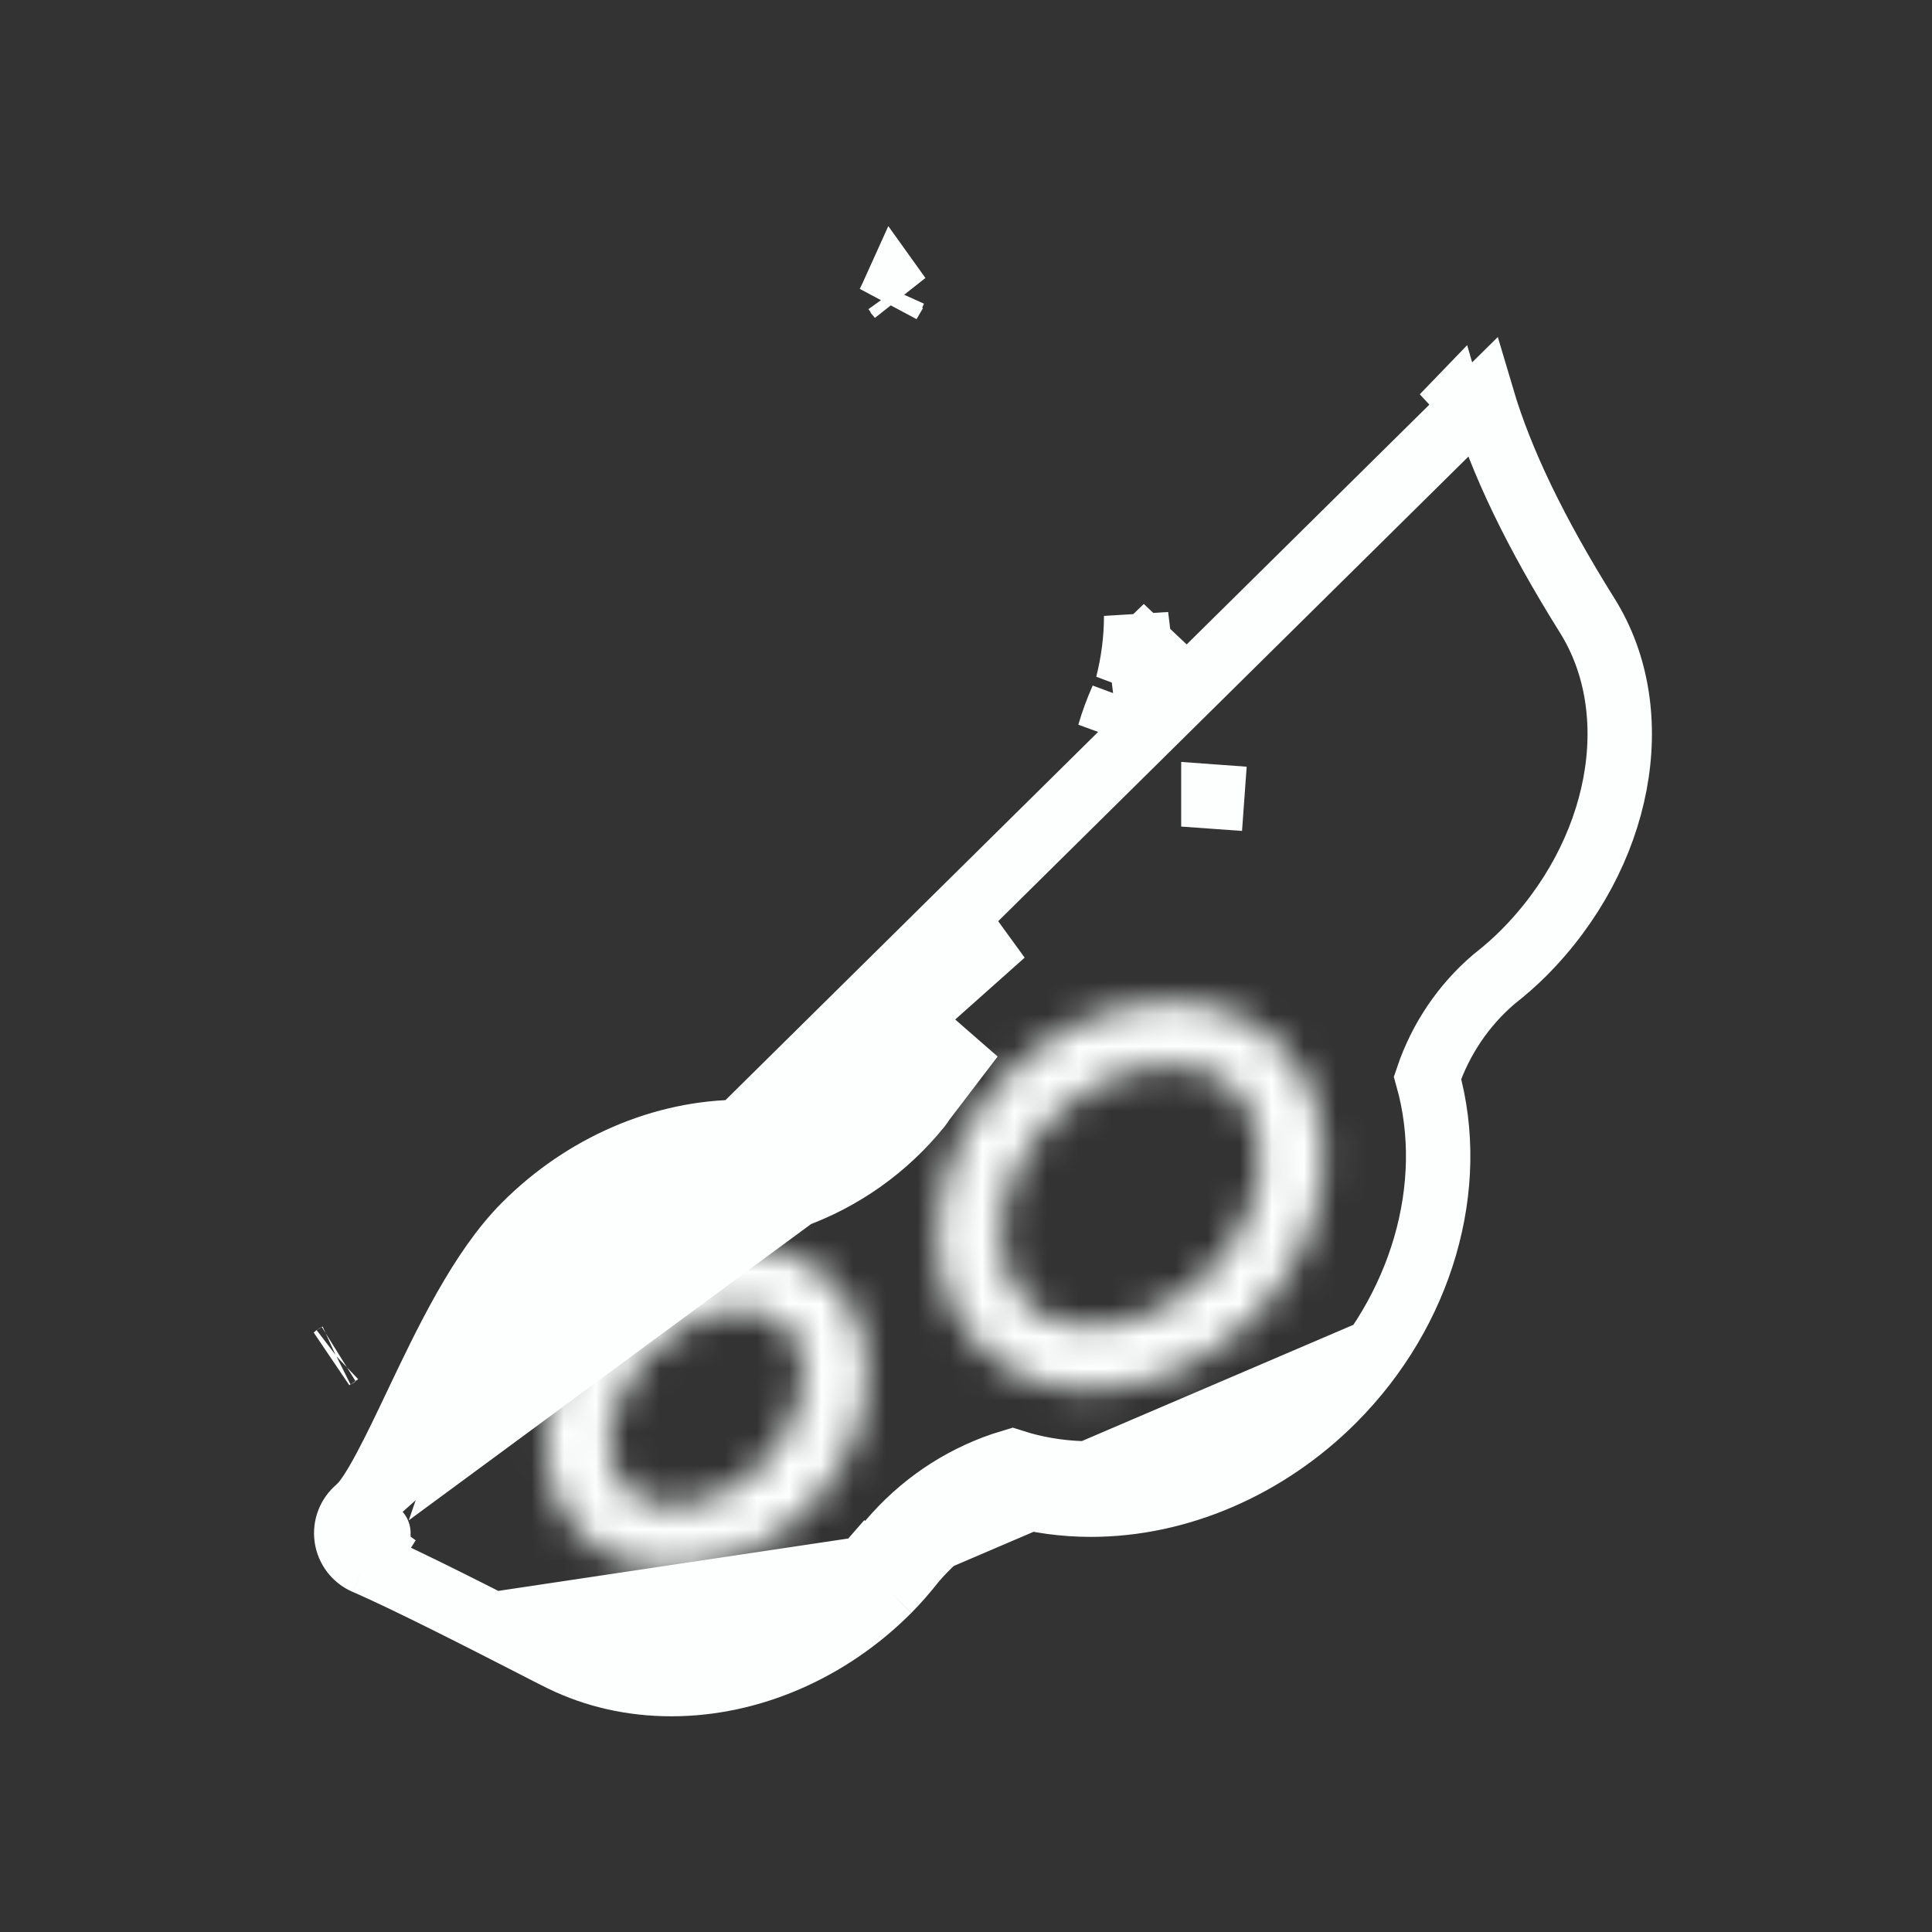 <svg width="60" height="60" viewBox="0 0 60 60" fill="none" xmlns="http://www.w3.org/2000/svg">
<rect x="0" y="0" width="60" height="60" fill="#333333" stroke="none"/>
<path d="M11.113 46.852C10.847 47.07 10.714 47.411 10.762 47.752C10.81 48.092 11.032 48.383 11.347 48.519M11.113 46.852L46.031 12.351C46.619 14.335 47.685 16.547 49.291 19.114C51.187 22.14 50.355 26.551 47.315 29.601C47.051 29.866 46.758 30.124 46.394 30.412C45.453 31.214 44.736 32.274 44.333 33.469C45.28 36.833 44.156 40.724 41.416 43.472C39.352 45.541 36.606 46.729 33.882 46.729C33.043 46.729 32.226 46.617 31.447 46.397C30.254 46.802 29.197 47.523 28.375 48.493C28.108 48.832 27.852 49.125 27.592 49.387M11.113 46.852C11.576 46.472 12.286 44.98 12.912 43.663C13.856 41.679 14.926 39.431 16.295 38.057C18.135 36.211 20.586 35.153 23.022 35.153C23.405 35.153 23.786 35.179 24.16 35.231C25.261 34.798 26.233 34.092 26.985 33.178C27.482 32.319 28.093 31.523 28.801 30.813C29.508 30.104 30.3 29.493 31.156 28.994L11.113 46.852ZM11.347 48.519C12.654 49.082 15.162 50.367 16.51 51.058C16.963 51.291 17.303 51.465 17.453 51.538C18.492 52.044 19.637 52.301 20.854 52.301C23.29 52.301 25.746 51.24 27.592 49.387M11.347 48.519L11.737 47.614L11.738 47.614L11.738 47.614L11.743 47.601C11.749 47.603 11.752 47.608 11.752 47.612C11.752 47.612 11.752 47.612 11.752 47.612C11.753 47.615 11.752 47.617 11.752 47.619C11.751 47.621 11.75 47.623 11.747 47.625L11.347 48.519ZM27.592 49.387L26.908 48.706M27.592 49.387L26.908 48.706C26.91 48.704 26.911 48.703 26.912 48.702L26.914 48.7C27.144 48.468 27.37 48.208 27.617 47.896C27.622 47.89 27.627 47.884 27.632 47.878C27.634 47.876 27.636 47.873 27.639 47.87C28.592 46.75 29.79 45.938 31.136 45.48C31.237 45.446 31.339 45.413 31.441 45.383C31.531 45.412 31.621 45.439 31.711 45.465C32.408 45.662 33.136 45.76 33.882 45.76C33.882 45.76 33.882 45.76 33.882 45.76C36.379 45.76 38.865 44.661 40.732 42.79C40.734 42.788 40.736 42.787 40.737 42.785L26.908 48.706M26.908 48.706C25.259 50.358 23.063 51.332 20.854 51.332C19.797 51.332 18.792 51.112 17.877 50.667C17.877 50.667 17.877 50.667 17.877 50.667C17.875 50.666 17.873 50.666 17.872 50.665L17.871 50.664C17.716 50.589 17.38 50.416 16.951 50.197C16.951 50.197 16.951 50.197 16.951 50.197L26.908 48.706ZM28.647 34.225C28.621 34.271 28.591 34.315 28.558 34.356C27.52 35.645 26.148 36.618 24.587 37.171C24.428 37.228 24.258 37.242 24.092 37.212C23.744 37.151 23.383 37.121 23.02 37.121C21.101 37.121 19.155 37.969 17.681 39.449C16.551 40.583 15.559 42.667 14.683 44.507L14.682 44.51L28.647 34.225ZM28.647 34.225C29.065 33.49 29.583 32.811 30.187 32.205L28.647 34.225ZM45.082 12.665C45.105 12.745 45.13 12.825 45.155 12.906L45.08 12.71L44.796 12.956C44.892 12.861 44.987 12.764 45.082 12.665ZM27.594 47.868L27.589 47.874C27.343 48.187 27.114 48.449 26.889 48.675C26.889 48.676 26.888 48.677 26.888 48.677L27.594 47.868ZM12.059 47.308L11.849 47.647C11.82 47.634 11.793 47.622 11.765 47.61C11.871 47.521 11.97 47.416 12.059 47.308ZM35.285 19.126L35.42 20.244L36.216 19.477C35.739 20.033 35.337 20.633 35.015 21.261C35.185 20.587 35.286 19.863 35.285 19.126ZM34.448 22.787C34.556 22.418 34.689 22.054 34.848 21.698C34.736 22.073 34.602 22.438 34.448 22.787ZM27.784 9.02C27.834 9.09 27.885 9.159 27.937 9.229L27.8 9.066L27.601 9.407C27.663 9.279 27.725 9.151 27.784 9.02ZM27.763 8.991L27.763 8.991L27.763 8.991ZM10.433 42.107C10.433 42.107 10.435 42.105 10.439 42.103C10.435 42.106 10.433 42.107 10.433 42.107Z" stroke="#FDFFFF" stroke-width="2"/>
<path d="M37.683 24.739L38.644 24.808L37.683 24.738C37.683 24.738 37.683 24.738 37.683 24.738L37.683 24.739Z" stroke="#FDFFFF" stroke-width="2"/>
<mask id="path-3-inside-1" fill="white">
<path d="M36.342 31.119C34.551 31.119 32.719 31.928 31.316 33.336C30.02 34.635 29.241 36.273 29.12 37.946C29.01 39.48 29.48 40.856 30.443 41.822C31.549 42.931 32.919 43.164 33.874 43.164C35.663 43.164 37.496 42.356 38.9 40.947C40.195 39.648 40.974 38.011 41.095 36.338C41.206 34.806 40.736 33.429 39.773 32.463C38.667 31.352 37.296 31.119 36.342 31.119ZM39.137 36.195C39.051 37.397 38.474 38.59 37.513 39.554C36.474 40.596 35.147 41.194 33.874 41.194C33.29 41.194 32.461 41.062 31.83 40.429C31.276 39.874 31.009 39.042 31.078 38.087C31.164 36.885 31.742 35.692 32.703 34.728C33.742 33.686 35.068 33.088 36.342 33.088C36.925 33.088 37.754 33.221 38.385 33.854C38.939 34.41 39.207 35.242 39.137 36.195Z"/>
</mask>
<path d="M31.316 33.336L32.732 34.749L32.732 34.748L31.316 33.336ZM29.12 37.946L27.125 37.802L27.125 37.803L29.12 37.946ZM30.443 41.822L31.859 40.409L31.859 40.409L30.443 41.822ZM38.9 40.947L40.317 42.359L40.317 42.359L38.9 40.947ZM41.095 36.338L43.09 36.482L43.09 36.482L41.095 36.338ZM39.773 32.463L38.356 33.874L38.357 33.875L39.773 32.463ZM39.137 36.195L37.143 36.051L37.143 36.052L39.137 36.195ZM37.513 39.554L38.929 40.967L38.929 40.966L37.513 39.554ZM31.83 40.429L33.246 39.017L33.246 39.017L31.83 40.429ZM31.078 38.087L33.073 38.23L33.073 38.23L31.078 38.087ZM38.385 33.854L36.968 35.266L36.969 35.266L38.385 33.854ZM36.342 29.119C33.959 29.119 31.632 30.185 29.899 31.925L32.732 34.748C33.806 33.67 35.145 33.119 36.342 33.119V29.119ZM29.899 31.924C28.299 33.529 27.284 35.605 27.125 37.802L31.115 38.09C31.198 36.941 31.741 35.742 32.732 34.749L29.899 31.924ZM27.125 37.803C26.98 39.833 27.6 41.803 29.026 43.234L31.859 40.409C31.36 39.909 31.041 39.128 31.115 38.089L27.125 37.803ZM29.026 43.234C30.649 44.861 32.628 45.164 33.874 45.164V41.164C33.21 41.164 32.449 41.001 31.859 40.409L29.026 43.234ZM33.874 45.164C36.257 45.164 38.583 44.098 40.317 42.359L37.484 39.535C36.409 40.613 35.07 41.164 33.874 41.164V45.164ZM40.317 42.359C41.916 40.754 42.931 38.679 43.09 36.482L39.1 36.194C39.017 37.343 38.474 38.542 37.484 39.535L40.317 42.359ZM43.09 36.482C43.236 34.454 42.617 32.482 41.19 31.051L38.357 33.875C38.856 34.376 39.175 35.158 39.1 36.194L43.09 36.482ZM41.19 31.051C39.567 29.421 37.587 29.119 36.342 29.119V33.119C37.006 33.119 37.767 33.282 38.356 33.874L41.19 31.051ZM37.143 36.052C37.095 36.712 36.766 37.471 36.096 38.142L38.929 40.966C40.182 39.709 41.007 38.081 41.132 36.339L37.143 36.052ZM36.097 38.142C35.369 38.872 34.532 39.194 33.874 39.194V43.194C35.762 43.194 37.578 42.321 38.929 40.967L36.097 38.142ZM33.874 39.194C33.725 39.194 33.583 39.176 33.467 39.14C33.359 39.107 33.294 39.064 33.246 39.017L30.414 41.842C31.584 43.014 33.047 43.194 33.874 43.194V39.194ZM33.246 39.017C33.191 38.961 33.036 38.747 33.073 38.23L29.083 37.944C28.983 39.337 29.362 40.786 30.414 41.842L33.246 39.017ZM33.073 38.23C33.12 37.57 33.45 36.812 34.12 36.14L31.287 33.316C30.034 34.573 29.208 36.201 29.083 37.944L33.073 38.23ZM34.12 36.14C34.847 35.411 35.683 35.088 36.342 35.088V31.088C34.453 31.088 32.637 31.961 31.287 33.316L34.12 36.14ZM36.342 35.088C36.49 35.088 36.632 35.106 36.748 35.142C36.855 35.176 36.92 35.218 36.968 35.266L39.802 32.443C38.632 31.268 37.169 31.088 36.342 31.088V35.088ZM36.969 35.266C37.025 35.323 37.18 35.538 37.143 36.051L41.132 36.34C41.233 34.946 40.853 33.497 39.802 32.442L36.969 35.266Z" fill="#FDFFFF" mask="url(#path-3-inside-1)"/>
<mask id="path-5-inside-2" fill="white">
<path d="M23.032 38.713C21.53 38.713 19.992 39.393 18.811 40.58C17.819 41.575 17.176 42.836 17 44.132C16.812 45.508 17.192 46.786 18.041 47.636C18.942 48.541 20.069 48.732 20.855 48.732C22.355 48.732 23.893 48.052 25.076 46.866C26.068 45.871 26.711 44.608 26.887 43.312C27.074 41.936 26.694 40.658 25.845 39.808C24.942 38.902 23.817 38.713 23.032 38.713ZM24.942 43.046C24.825 43.906 24.367 44.79 23.687 45.473C22.87 46.292 21.837 46.762 20.854 46.762C20.439 46.762 19.855 46.672 19.428 46.244C19.011 45.825 18.839 45.169 18.944 44.398C19.06 43.538 19.518 42.654 20.199 41.971C21.015 41.151 22.048 40.681 23.032 40.681C23.447 40.681 24.03 40.771 24.457 41.199C24.874 41.618 25.046 42.275 24.942 43.046Z"/>
</mask>
<path d="M18.811 40.58L20.227 41.992L20.228 41.991L18.811 40.58ZM17 44.132L15.018 43.863L15.018 43.863L17 44.132ZM18.041 47.636L19.457 46.224L19.457 46.224L18.041 47.636ZM25.076 46.866L26.492 48.278L26.492 48.278L25.076 46.866ZM26.887 43.312L24.905 43.043L24.905 43.044L26.887 43.312ZM25.845 39.808L24.428 41.22L24.429 41.221L25.845 39.808ZM24.942 43.046L26.923 43.316L26.924 43.315L24.942 43.046ZM23.687 45.473L25.103 46.885L25.104 46.885L23.687 45.473ZM18.944 44.398L20.926 44.668L20.926 44.666L18.944 44.398ZM20.199 41.971L21.615 43.384L21.616 43.382L20.199 41.971ZM23.032 36.713C20.935 36.713 18.902 37.653 17.393 39.169L20.228 41.991C21.081 41.134 22.126 40.713 23.032 40.713V36.713ZM17.394 39.168C16.119 40.447 15.257 42.102 15.018 43.863L18.981 44.401C19.094 43.571 19.519 42.702 20.227 41.992L17.394 39.168ZM15.018 43.863C14.761 45.748 15.264 47.684 16.625 49.049L19.457 46.224C19.121 45.888 18.863 45.268 18.981 44.401L15.018 43.863ZM16.624 49.048C18.045 50.474 19.784 50.732 20.855 50.732V46.732C20.354 46.732 19.84 46.608 19.457 46.224L16.624 49.048ZM20.855 50.732C22.95 50.732 24.982 49.792 26.492 48.278L23.66 45.453C22.804 46.311 21.759 46.732 20.855 46.732V50.732ZM26.492 48.278C27.768 46.998 28.63 45.342 28.869 43.581L24.905 43.044C24.792 43.874 24.367 44.744 23.66 45.454L26.492 48.278ZM28.868 43.581C29.125 41.696 28.623 39.76 27.261 38.395L24.429 41.221C24.765 41.557 25.023 42.176 24.905 43.043L28.868 43.581ZM27.261 38.396C25.839 36.969 24.102 36.713 23.032 36.713V40.713C23.532 40.713 24.045 40.835 24.428 41.22L27.261 38.396ZM22.96 42.777C22.908 43.156 22.679 43.651 22.27 44.062L25.104 46.885C26.056 45.929 26.741 44.655 26.923 43.316L22.96 42.777ZM22.271 44.061C21.758 44.575 21.212 44.762 20.854 44.762V48.762C22.462 48.762 23.983 48.009 25.103 46.885L22.271 44.061ZM20.854 44.762C20.822 44.762 20.792 44.76 20.767 44.757C20.742 44.754 20.728 44.75 20.725 44.749C20.722 44.749 20.735 44.752 20.758 44.765C20.783 44.779 20.814 44.801 20.845 44.832L18.012 47.656C18.992 48.639 20.229 48.762 20.854 48.762V44.762ZM20.845 44.832C20.915 44.902 20.928 44.958 20.925 44.946C20.92 44.927 20.902 44.839 20.926 44.668L16.962 44.128C16.802 45.304 17.021 46.662 18.012 47.656L20.845 44.832ZM20.926 44.666C20.977 44.288 21.206 43.794 21.615 43.384L18.783 40.559C17.829 41.514 17.143 42.789 16.962 44.13L20.926 44.666ZM21.616 43.382C22.128 42.868 22.673 42.681 23.032 42.681V38.681C21.424 38.681 19.902 39.434 18.781 40.56L21.616 43.382ZM23.032 42.681C23.064 42.681 23.094 42.683 23.119 42.686C23.143 42.689 23.157 42.693 23.16 42.694C23.162 42.694 23.149 42.691 23.127 42.678C23.102 42.664 23.071 42.642 23.04 42.611L25.873 39.788C24.893 38.804 23.658 38.681 23.032 38.681V42.681ZM23.04 42.611C22.97 42.541 22.957 42.485 22.96 42.498C22.965 42.517 22.983 42.606 22.96 42.778L26.924 43.315C27.083 42.14 26.864 40.781 25.873 39.788L23.04 42.611Z" fill="#FDFFFF" mask="url(#path-5-inside-2)"/>
</svg>
